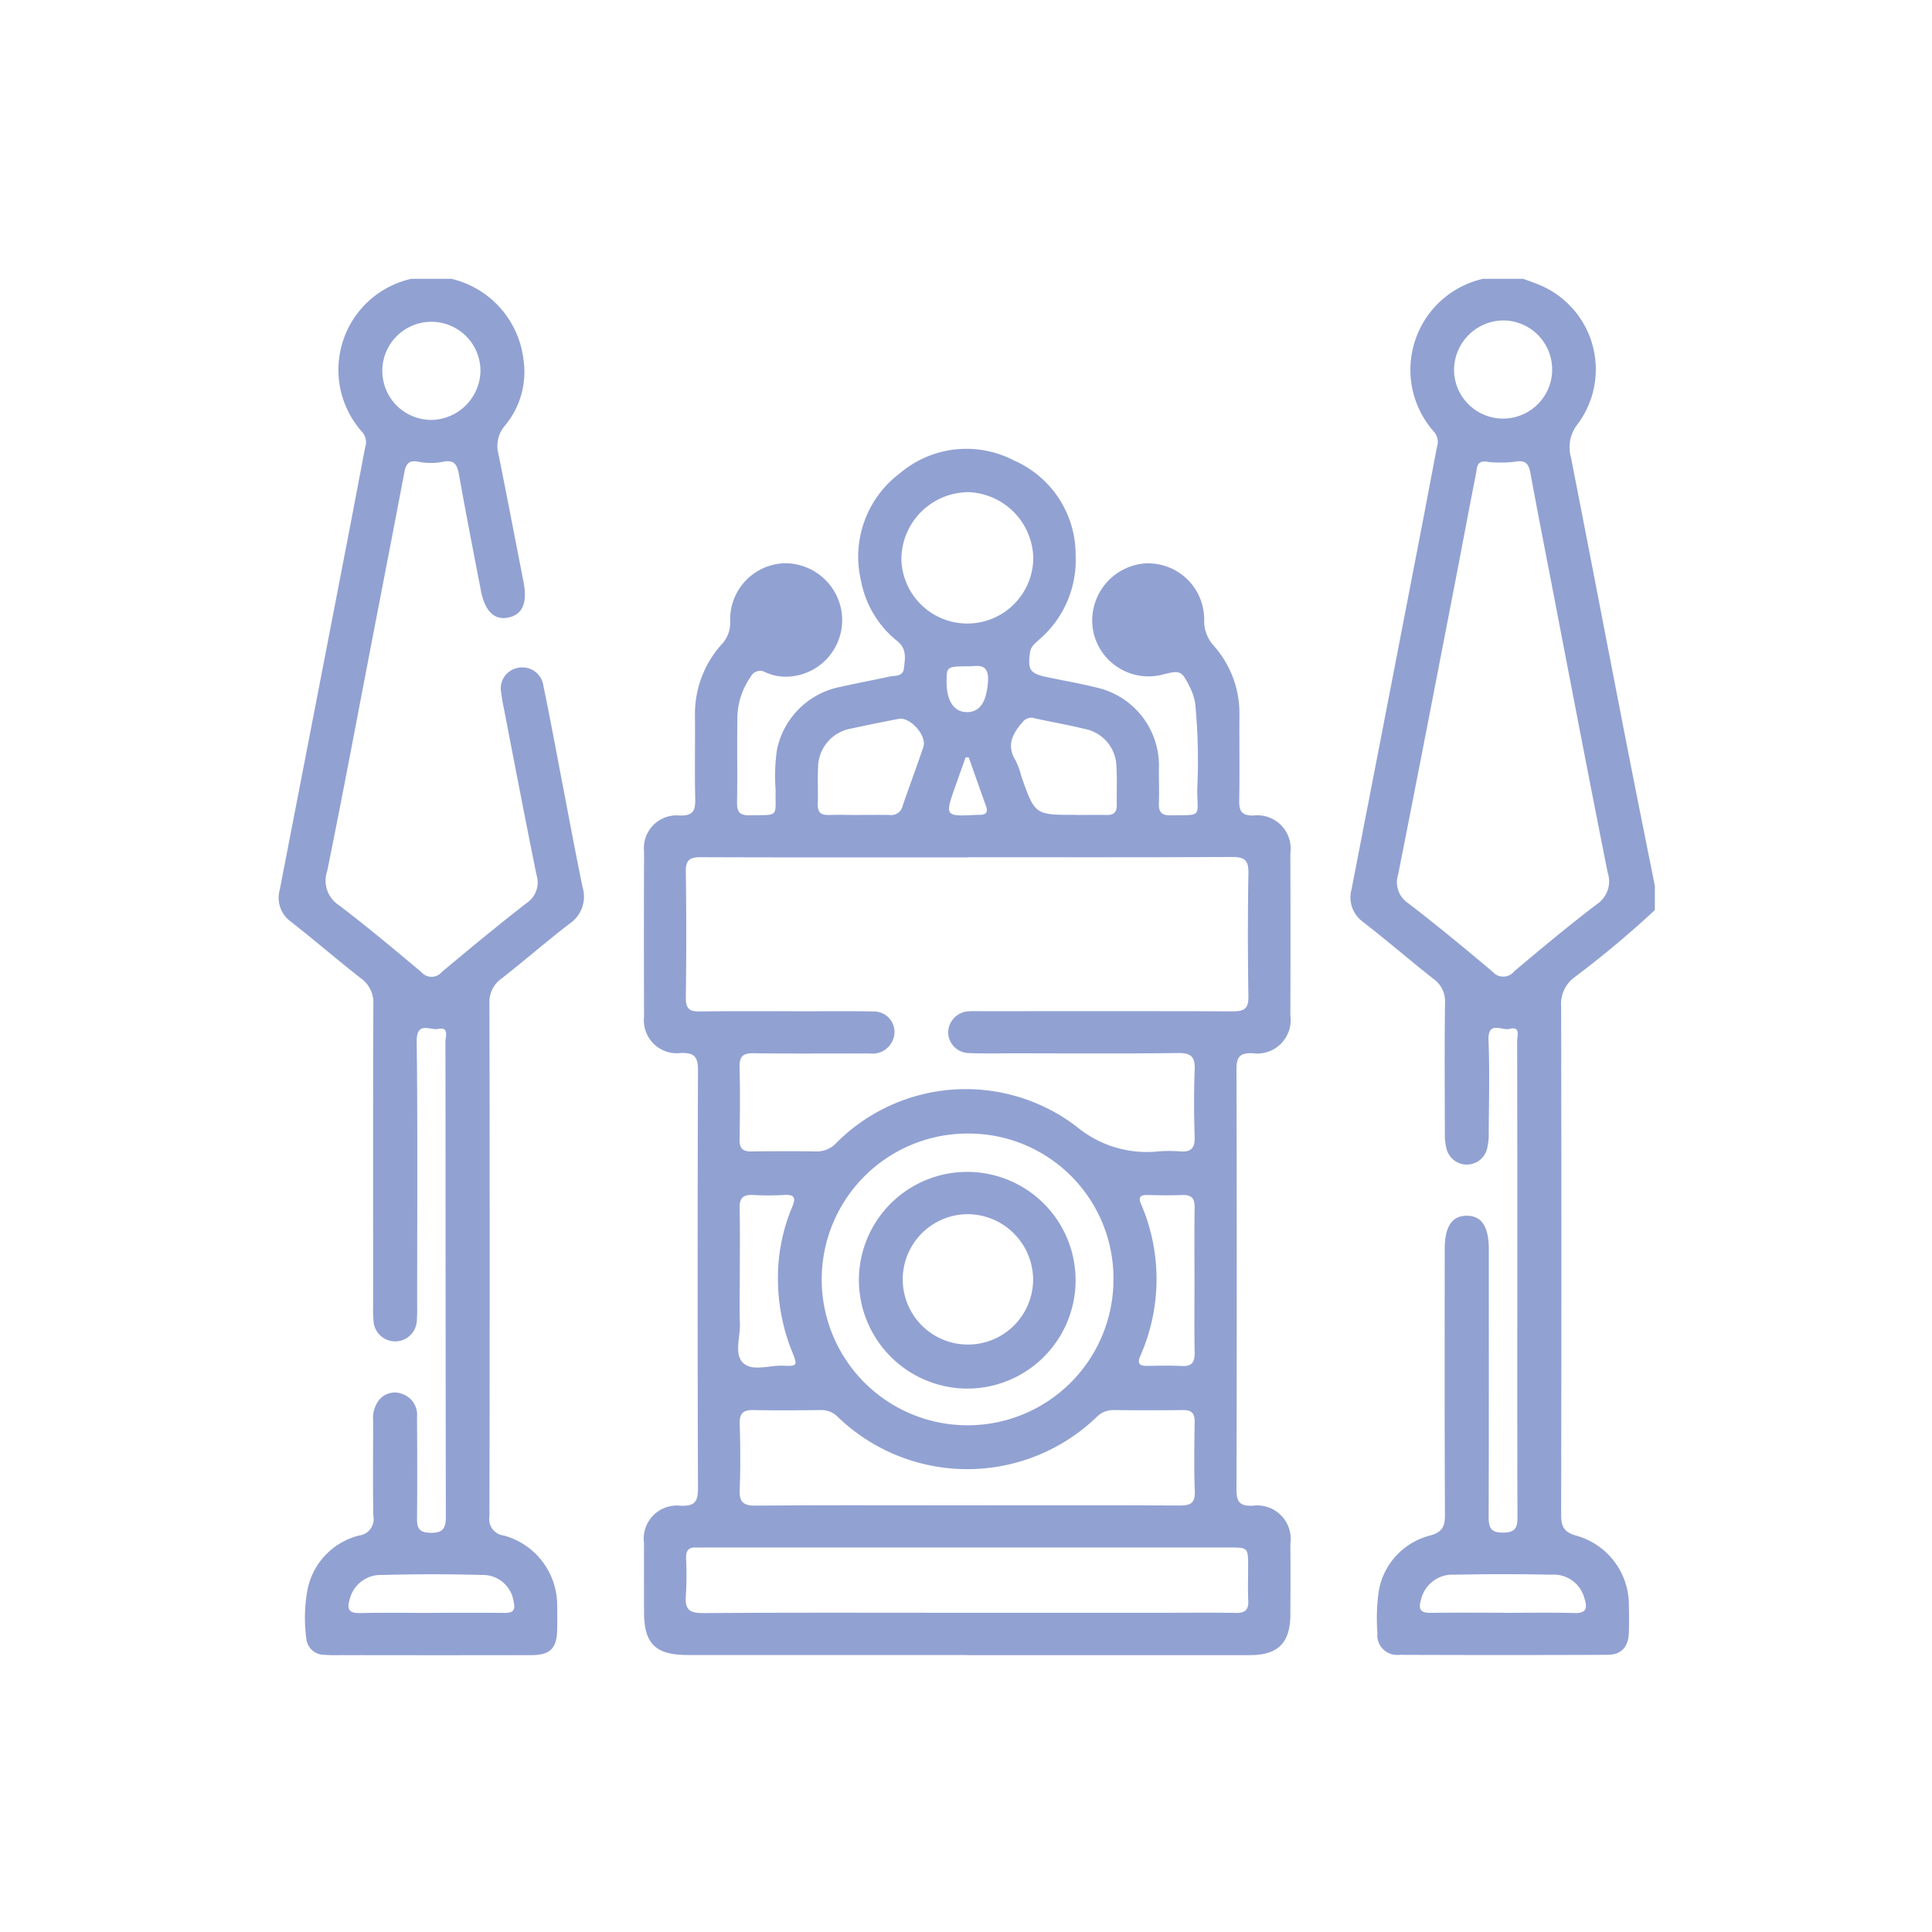<svg xmlns="http://www.w3.org/2000/svg" xmlns:xlink="http://www.w3.org/1999/xlink" width="97" height="97" viewBox="0 0 97 97">
  <defs>
    <clipPath id="clip-path">
      <rect id="Rectangle_415" data-name="Rectangle 415" width="69.085" height="69.096" fill="none"/>
    </clipPath>
    <clipPath id="clip-_2">
      <rect width="97" height="97"/>
    </clipPath>
  </defs>
  <g id="_2" data-name="2" clip-path="url(#clip-_2)">
    <g id="Group_560" data-name="Group 560" transform="translate(14 14)" opacity="0.7">
      <g id="Group_561" data-name="Group 561">
        <g id="Group_560-2" data-name="Group 560" clip-path="url(#clip-path)">
          <path id="Path_5091" data-name="Path 5091" d="M766.621,31.692a50.029,50.029,0,0,1-4.028,3.369,1.647,1.647,0,0,0-.677,1.425q.025,12.774,0,25.547c0,.61.137.9.78,1.073a3.606,3.606,0,0,1,2.621,3.452c.009.472.015.944,0,1.415-.026.718-.377,1.108-1.077,1.111q-5.223.021-10.448,0a.99.99,0,0,1-1.1-1.088,9.971,9.971,0,0,1,.053-2.017,3.485,3.485,0,0,1,2.6-2.887c.609-.172.741-.457.738-1.036-.022-4.449-.013-8.9-.012-13.347,0-1.127.37-1.677,1.114-1.67s1.1.552,1.1,1.689c0,4.471.007,8.942-.009,13.414,0,.549.1.816.736.806.584-.008.714-.23.712-.761-.015-4.471-.008-8.943-.008-13.414,0-3.505,0-7.01-.009-10.515,0-.249.188-.754-.388-.6-.374.1-1.091-.438-1.05.579.063,1.548.02,3.1.012,4.651a2.953,2.953,0,0,1-.087.8,1.049,1.049,0,0,1-2.031-.006,2.871,2.871,0,0,1-.085-.8c-.006-2.179-.019-4.359.008-6.538a1.37,1.37,0,0,0-.584-1.2c-1.18-.934-2.322-1.916-3.51-2.84a1.521,1.521,0,0,1-.6-1.651q1.767-9.087,3.52-18.178c.26-1.343.51-2.689.769-4.033a.78.78,0,0,0-.14-.754A4.683,4.683,0,0,1,757.99,0h2.023c.231.085.465.163.693.256a4.594,4.594,0,0,1,2.038,7.038,1.865,1.865,0,0,0-.335,1.666c.931,4.753,1.842,9.51,2.769,14.264.471,2.42.961,4.836,1.443,7.254ZM758.3,9.2c-.64-.145-.6.278-.653.551-.353,1.784-.684,3.572-1.029,5.357-.957,4.937-1.909,9.874-2.887,14.807a1.254,1.254,0,0,0,.506,1.431c1.442,1.11,2.848,2.268,4.237,3.443a.707.707,0,0,0,1.092-.028c1.359-1.141,2.722-2.282,4.134-3.355a1.383,1.383,0,0,0,.552-1.6c-.957-4.8-1.875-9.606-2.8-14.411-.362-1.873-.731-3.745-1.073-5.623-.088-.484-.246-.693-.792-.589A6.411,6.411,0,0,1,758.3,9.2m-1.762-4.6a2.464,2.464,0,1,0,2.45-2.512,2.5,2.5,0,0,0-2.45,2.512M759,66.976c1.188,0,2.376-.024,3.563.01.6.017.689-.211.526-.725a1.592,1.592,0,0,0-1.669-1.2q-2.42-.053-4.84,0a1.622,1.622,0,0,0-1.7,1.262c-.142.473-.026.662.485.654,1.21-.019,2.42-.006,3.63-.006" transform="translate(-697.536)" fill="#6379bf"/>
          <path id="Path_5092" data-name="Path 5092" d="M706.206,0a4.733,4.733,0,0,1,3.606,4.012,4.206,4.206,0,0,1-.916,3.347,1.559,1.559,0,0,0-.338,1.417c.43,2.135.838,4.274,1.257,6.41.21,1.068-.028,1.658-.742,1.816s-1.192-.312-1.394-1.359c-.375-1.939-.754-3.878-1.1-5.822-.09-.5-.236-.758-.819-.633a3.1,3.1,0,0,1-1.207-.005c-.481-.093-.633.094-.714.522-.53,2.8-1.076,5.6-1.616,8.4-.748,3.879-1.472,7.764-2.261,11.635a1.468,1.468,0,0,0,.592,1.709c1.412,1.074,2.776,2.213,4.134,3.356a.674.674,0,0,0,1.038-.011c1.4-1.168,2.8-2.333,4.237-3.443a1.252,1.252,0,0,0,.508-1.432c-.582-2.859-1.127-5.726-1.684-8.591-.034-.176-.064-.354-.083-.532a1.051,1.051,0,0,1,.827-1.264,1.065,1.065,0,0,1,1.287.9c.285,1.362.54,2.731.8,4.1.388,2.006.755,4.016,1.168,6.016a1.635,1.635,0,0,1-.649,1.824c-1.158.889-2.261,1.85-3.41,2.751a1.438,1.438,0,0,0-.618,1.249q.024,12.878,0,25.755a.832.832,0,0,0,.732.97,3.629,3.629,0,0,1,2.669,3.488q.011.608,0,1.214c-.013.958-.345,1.3-1.3,1.3q-4.686.009-9.372,0c-.337,0-.675.013-1.01-.015a.9.9,0,0,1-.914-.835,7.717,7.717,0,0,1,.07-2.482,3.51,3.51,0,0,1,2.583-2.674.829.829,0,0,0,.714-.987c-.031-1.595-.009-3.191-.011-4.786a1.489,1.489,0,0,1,.285-1.015,1.014,1.014,0,0,1,1.158-.325,1.1,1.1,0,0,1,.76,1.153c.011,1.708.017,3.416,0,5.124,0,.468.113.68.638.7.617.02.812-.174.811-.8-.018-7.955-.01-15.911-.022-23.867,0-.245.2-.746-.367-.63-.4.081-1.087-.414-1.075.63.051,4.427.022,8.855.021,13.282a6.311,6.311,0,0,1-.014.674,1.089,1.089,0,0,1-2.178.023,6.313,6.313,0,0,1-.017-.741c0-5.034-.01-10.068.011-15.1a1.493,1.493,0,0,0-.629-1.313c-1.185-.927-2.325-1.914-3.511-2.84a1.479,1.479,0,0,1-.56-1.6q1.764-9.09,3.52-18.182c.26-1.344.51-2.691.769-4.035a.781.781,0,0,0-.138-.754A4.682,4.682,0,0,1,704.183,0Zm1.453,4.59a2.464,2.464,0,1,0-2.469,2.494,2.507,2.507,0,0,0,2.469-2.494m-2.483,62.385c1.232,0,2.465-.008,3.7.005.43,0,.55-.146.448-.571a1.562,1.562,0,0,0-1.622-1.334c-1.657-.05-3.316-.045-4.974,0a1.6,1.6,0,0,0-1.622,1.174c-.159.5-.1.754.51.739,1.187-.029,2.375-.008,3.563-.009" transform="translate(-697.536)" fill="#6379bf"/>
          <path id="Path_5093" data-name="Path 5093" d="M732.094,69.093H718.071c-1.632,0-2.2-.561-2.2-2.168,0-1.146-.006-2.292,0-3.438a1.667,1.667,0,0,1,1.854-1.887c.705.022.857-.222.855-.886q-.035-10.484,0-20.968c0-.676-.169-.9-.863-.878a1.653,1.653,0,0,1-1.844-1.829q-.015-4.146,0-8.293a1.64,1.64,0,0,1,1.8-1.8c.668.015.781-.256.768-.835-.032-1.392,0-2.786-.013-4.179a5.212,5.212,0,0,1,1.337-3.577,1.58,1.58,0,0,0,.432-1.143,2.822,2.822,0,0,1,2.717-2.933,2.871,2.871,0,0,1,2.883,2.5,2.841,2.841,0,0,1-2.522,3.18,2.455,2.455,0,0,1-1.315-.208.525.525,0,0,0-.734.229,3.675,3.675,0,0,0-.67,2.153c-.02,1.394.007,2.787-.015,4.18-.007.473.166.63.63.621,1.531-.028,1.278.126,1.307-1.286a9.106,9.106,0,0,1,.069-2.016,4.043,4.043,0,0,1,3.236-3.156c.787-.183,1.584-.323,2.372-.5.287-.065.713.009.762-.407.054-.473.165-.972-.311-1.366a5.072,5.072,0,0,1-1.843-3.055,5.237,5.237,0,0,1,1.971-5.4,5.158,5.158,0,0,1,5.706-.631,5.162,5.162,0,0,1,3.1,4.761,5.251,5.251,0,0,1-1.792,4.2c-.208.195-.453.35-.5.688-.113.876-.009,1.047.865,1.233.812.172,1.633.31,2.438.512a4.015,4.015,0,0,1,3.17,4.067c0,.584.017,1.169,0,1.752-.016.423.122.612.575.606,1.617-.023,1.361.123,1.349-1.3a29.788,29.788,0,0,0-.1-4.307,2.822,2.822,0,0,0-.269-.828c-.41-.829-.479-.861-1.36-.634a2.834,2.834,0,0,1-3.5-2.216,2.876,2.876,0,0,1,2.6-3.363,2.818,2.818,0,0,1,2.979,2.8,1.85,1.85,0,0,0,.478,1.33,5.092,5.092,0,0,1,1.291,3.457c-.011,1.438.016,2.877-.011,4.314-.01.531.118.76.706.757a1.672,1.672,0,0,1,1.863,1.882q.011,4.079,0,8.158a1.682,1.682,0,0,1-1.921,1.891c-.646-.015-.786.217-.785.816q.027,10.552,0,21.1c0,.613.161.821.793.808a1.682,1.682,0,0,1,1.913,1.9c.009,1.191.006,2.383,0,3.574-.005,1.4-.622,2.022-2.008,2.023q-7.113,0-14.226,0m.042-40.051c-4.472,0-8.945.007-13.417-.01-.542,0-.752.139-.744.716q.044,3.168,0,6.338c-.006.535.173.7.7.692,1.82-.026,3.64-.01,5.461-.01,1.079,0,2.158-.018,3.236.011a1.031,1.031,0,0,1,.994,1.443,1.1,1.1,0,0,1-1.138.666c-1.955-.008-3.911.014-5.865-.013-.541-.007-.7.178-.69.7.031,1.213.022,2.427,0,3.64-.007.444.172.6.6.59,1.078-.015,2.157-.017,3.236,0a1.327,1.327,0,0,0,1.013-.416,9.166,9.166,0,0,1,12.077-.827,5.51,5.51,0,0,0,4.1,1.241,6.928,6.928,0,0,1,1.078,0c.542.046.765-.142.746-.719-.038-1.122-.044-2.248,0-3.37.026-.635-.152-.857-.821-.849-2.763.035-5.528.015-8.292.015-.742,0-1.484.016-2.225-.013a1.056,1.056,0,0,1-1.038-1.034,1.077,1.077,0,0,1,1.013-1.061c.224-.02.45-.009.674-.009,4.2,0,8.406-.01,12.608.01.576,0,.789-.142.779-.752q-.051-3.1,0-6.2c.011-.631-.193-.8-.807-.8-4.427.023-8.855.013-13.282.013m-.091,37.934h9.777c1.259,0,2.518-.016,3.776.007.475.009.642-.168.619-.631-.027-.561-.006-1.124-.006-1.686,0-.965,0-.966-.944-.967H718.9c-.135,0-.271.009-.405,0-.378-.025-.522.153-.514.523a17.981,17.981,0,0,1-.009,1.887c-.058.672.154.888.855.883,4.4-.032,8.81-.016,13.215-.016m0-5.394c3.572,0,7.144-.008,10.717.008.516,0,.786-.09.764-.7-.042-1.166-.025-2.336-.007-3.5.008-.44-.164-.6-.595-.592-1.168.016-2.336.014-3.5,0a1.156,1.156,0,0,0-.834.357,9.366,9.366,0,0,1-12.994-.02,1.161,1.161,0,0,0-.842-.337c-1.123.012-2.247.023-3.369,0-.518-.013-.724.147-.707.69.033,1.1.04,2.2,0,3.3-.024.611.158.813.792.808,3.527-.028,7.054-.013,10.582-.013m.039-18.668a7.324,7.324,0,1,0,7.352,7.305,7.272,7.272,0,0,0-7.352-7.305m-.019-32.2a3.384,3.384,0,0,0-3.278,3.362,3.312,3.312,0,0,0,6.623-.067,3.382,3.382,0,0,0-3.345-3.3m-5.424,16.21c.516,0,1.032-.011,1.547,0a.585.585,0,0,0,.657-.438c.339-1,.713-1.982,1.047-2.981.188-.561-.671-1.519-1.24-1.407-.791.155-1.583.309-2.369.485a1.993,1.993,0,0,0-1.678,1.99c-.032.6.006,1.211-.015,1.816-.014.421.183.55.572.536.492-.017.986,0,1.479,0m10.9,0c.515,0,1.031-.011,1.547,0,.375.011.525-.151.515-.522-.016-.627.024-1.258-.018-1.883a1.965,1.965,0,0,0-1.595-1.917c-.828-.2-1.666-.349-2.5-.528a.533.533,0,0,0-.6.166c-.516.588-.847,1.177-.363,1.956a4.147,4.147,0,0,1,.294.821c.677,1.905.677,1.905,2.713,1.9m5.97,23.423c0-1.235-.014-2.471.008-3.706.008-.467-.162-.649-.628-.63-.583.025-1.168.013-1.752,0-.33-.005-.461.09-.318.437a9.528,9.528,0,0,1-.038,7.658c-.158.372-.024.489.34.484.584-.007,1.169-.024,1.751.007.516.026.655-.2.645-.683-.024-1.189-.007-2.38-.008-3.571m-22.83-.037c0,.719-.019,1.438.006,2.156.023.667-.288,1.512.137,1.955.459.479,1.323.137,2.008.164.754.03.757,0,.484-.688a9.783,9.783,0,0,1-.718-3.541,9.213,9.213,0,0,1,.714-3.742c.214-.5.081-.631-.422-.6a14.061,14.061,0,0,1-1.55,0c-.493-.027-.678.157-.667.66.027,1.213.009,2.426.008,3.64m11.575-30.843c-1.191,0-1.191,0-1.191.778,0,.978.38,1.532,1.043,1.522s.968-.561,1.036-1.545c.061-.892-.48-.784-.888-.755m-.081,4.572h-.155c-.172.483-.347.965-.516,1.449-.533,1.52-.532,1.52,1.1,1.436.045,0,.09,0,.135,0,.291,0,.418-.122.31-.423-.293-.82-.582-1.641-.873-2.461" transform="translate(-697.536)" fill="#6379bf"/>
          <path id="Path_5094" data-name="Path 5094" d="M726.659,50.181a5.44,5.44,0,1,1,5.42,5.536,5.46,5.46,0,0,1-5.42-5.536m5.416-3.22a3.273,3.273,0,1,0,3.331,3.267,3.3,3.3,0,0,0-3.331-3.267" transform="translate(-697.536)" fill="#6379bf"/>
        </g>
      </g>
    </g>
  </g>
</svg>
